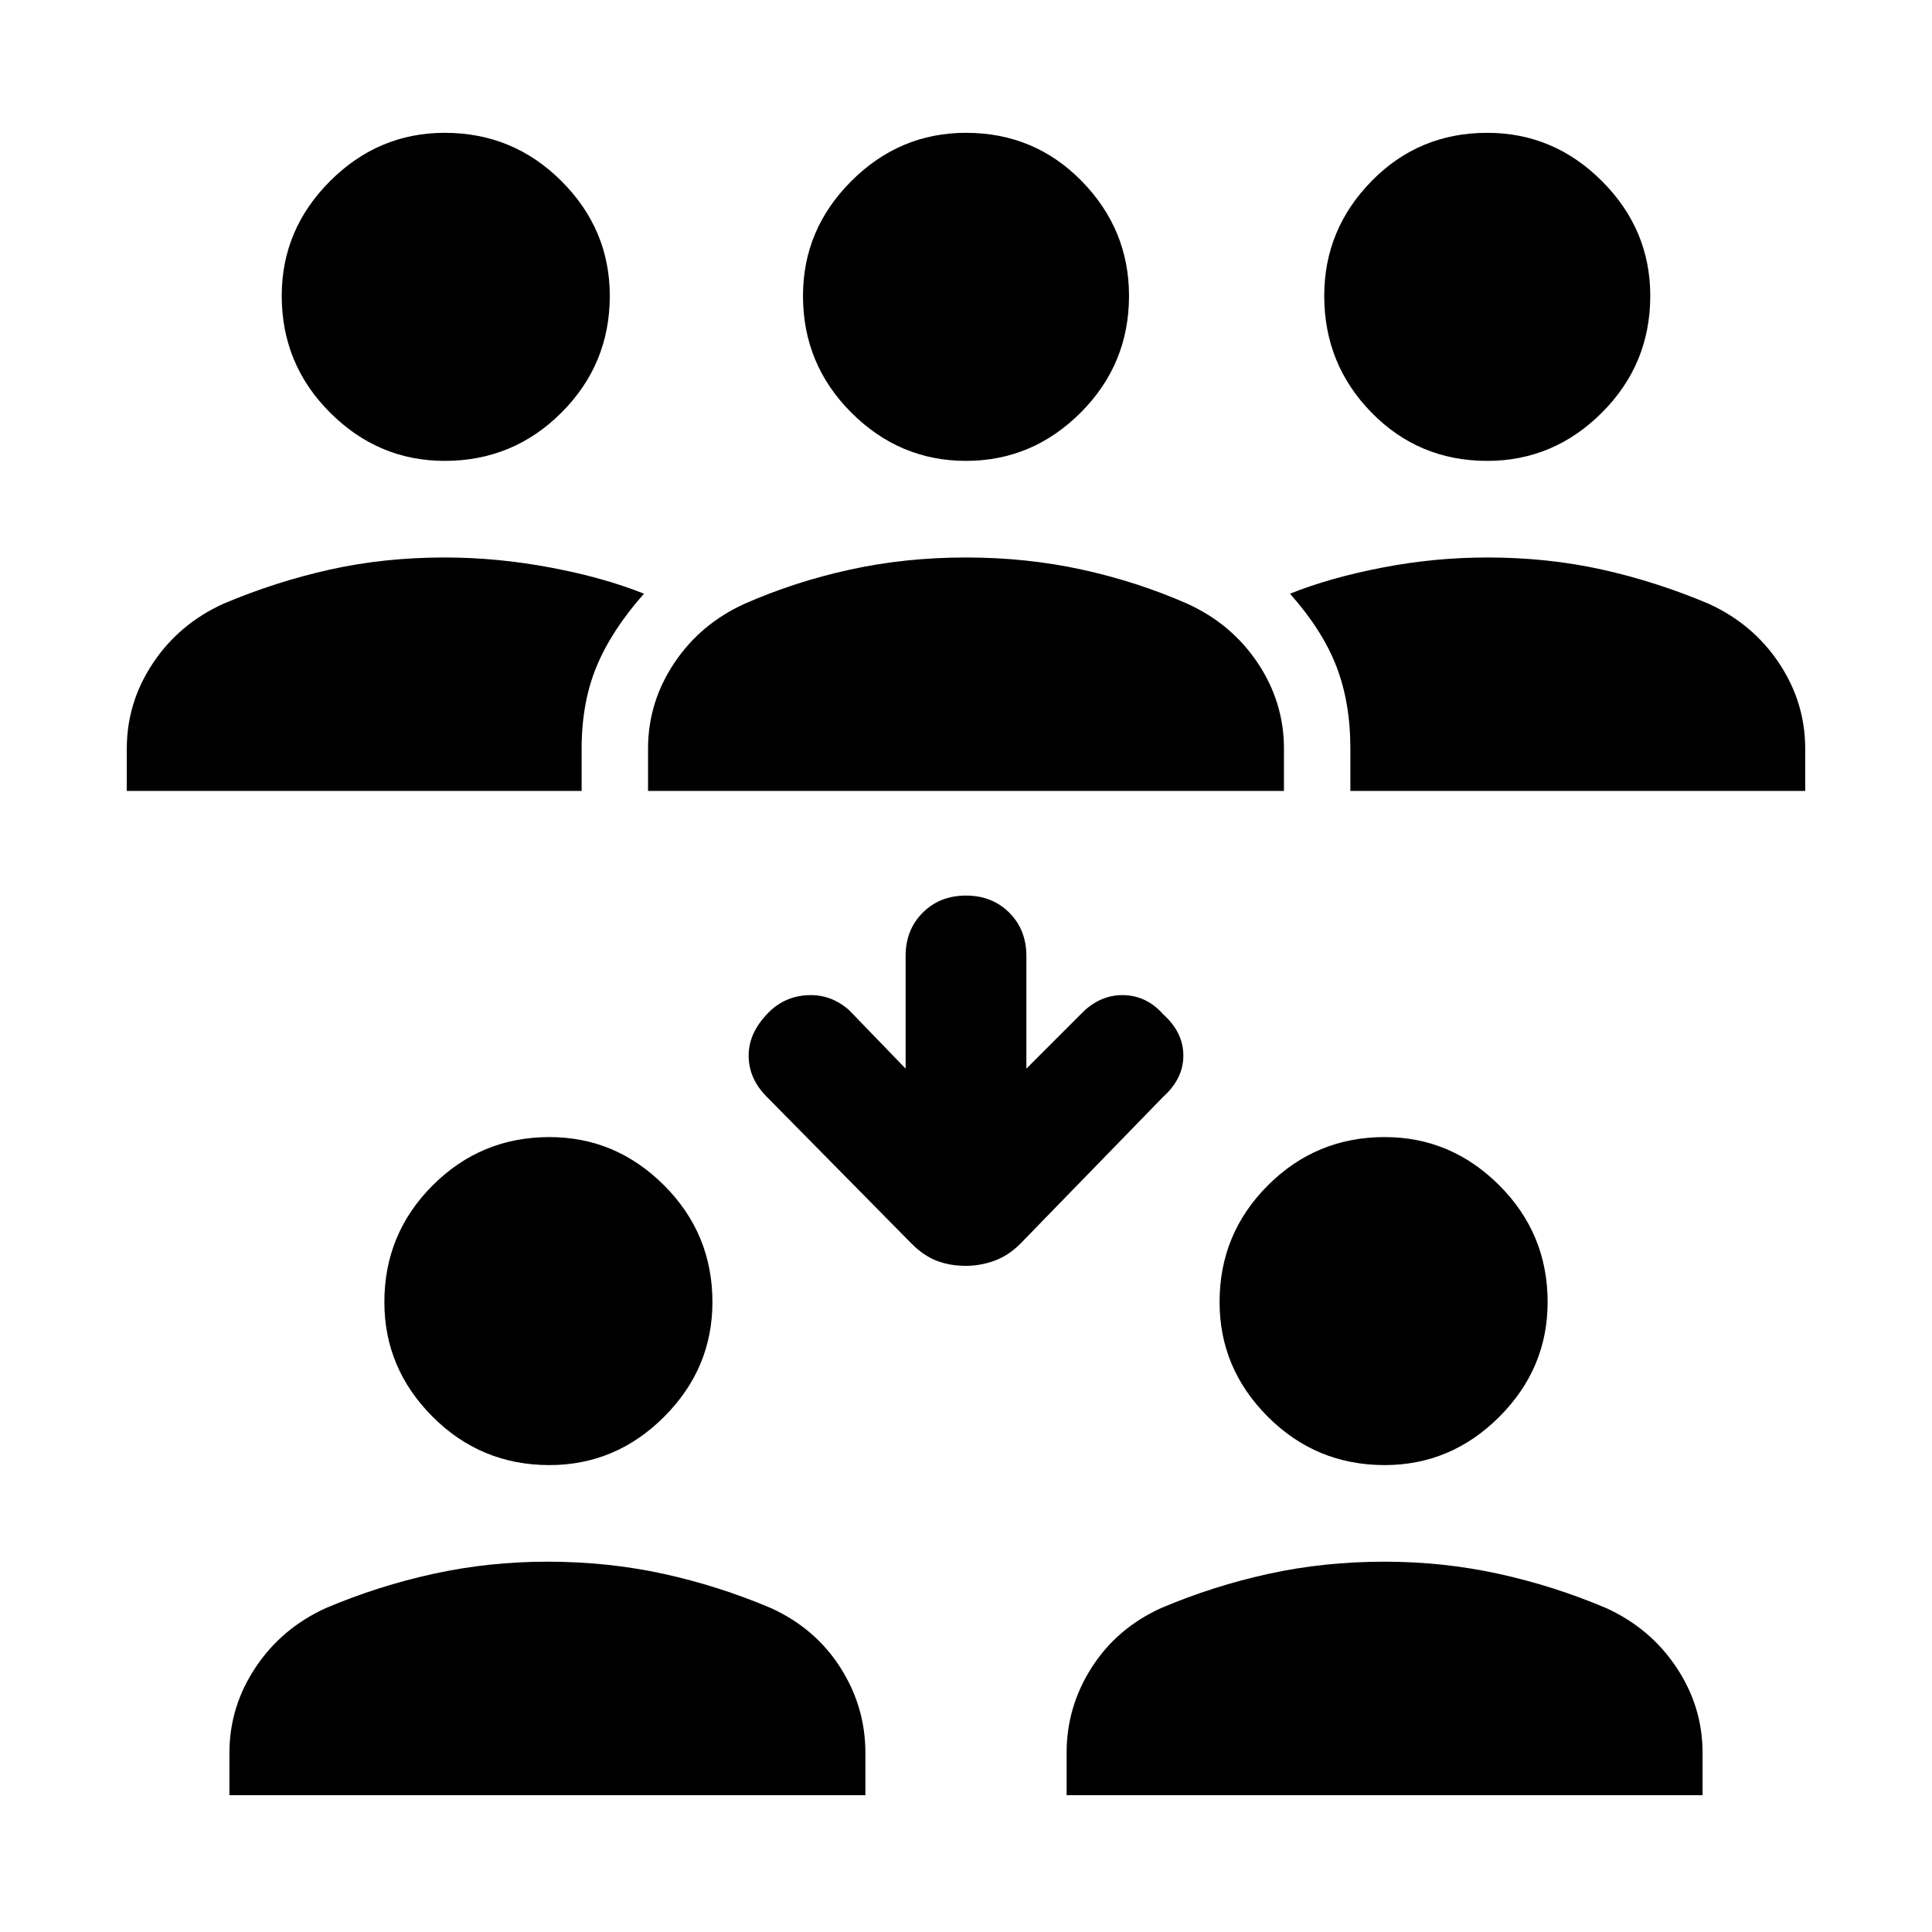 <svg xmlns="http://www.w3.org/2000/svg" height="40" width="40"><path d="M30.792 9.542q-1.417 0-2.396-1-.979-1-.979-2.417 0-1.375.979-2.375t2.396-1q1.375 0 2.375 1t1 2.375q0 1.417-1 2.417-1 1-2.375 1Zm-2.834 6.833V15.5q0-.958-.291-1.708-.292-.75-.959-1.5.834-.334 1.917-.542 1.083-.208 2.167-.208 1.25 0 2.375.25t2.208.708q.917.417 1.458 1.229.542.813.542 1.771v.875ZM9.208 9.542q-1.375 0-2.375-1t-1-2.417q0-1.375 1-2.375t2.375-1q1.417 0 2.417 1 1 1 1 2.375 0 1.417-1 2.417-1 1-2.417 1Zm-6.583 6.833V15.5q0-.958.542-1.771.541-.812 1.458-1.229 1.083-.458 2.208-.708 1.125-.25 2.375-.25 1.084 0 2.188.208t1.937.542q-.666.75-.979 1.5-.312.75-.312 1.708v.875ZM20 9.542q-1.375 0-2.375-1t-1-2.417q0-1.375 1-2.375t2.375-1q1.417 0 2.396 1 .979 1 .979 2.375 0 1.417-1 2.417-1 1-2.375 1Zm-6.583 6.833V15.5q0-.958.541-1.771.542-.812 1.459-1.229 1.041-.458 2.187-.708 1.146-.25 2.396-.25t2.396.25q1.146.25 2.187.708.917.417 1.459 1.229.541.813.541 1.771v.875Zm15.25 13.958q-1.417 0-2.417-1-1-1-1-2.375 0-1.416 1-2.416t2.417-1q1.375 0 2.375 1t1 2.416q0 1.375-1 2.375t-2.375 1Zm-6.584 6.834v-.875q0-.959.521-1.771.521-.813 1.438-1.229 1.083-.459 2.229-.709 1.146-.25 2.396-.25 1.208 0 2.354.25 1.146.25 2.229.709.917.416 1.458 1.229.542.812.542 1.771v.875Zm-10.708-6.834q-1.417 0-2.417-1-1-1-1-2.375 0-1.416 1-2.416t2.417-1q1.375 0 2.375 1t1 2.416q0 1.375-1 2.375t-2.375 1ZM4.75 37.167v-.875q0-.959.542-1.771.541-.813 1.458-1.229 1.083-.459 2.229-.709 1.146-.25 2.354-.25 1.25 0 2.396.25t2.229.709q.917.416 1.438 1.229.521.812.521 1.771v.875ZM20 26.208q-.333 0-.604-.104-.271-.104-.521-.354l-3-3.042q-.375-.375-.375-.854t.417-.896q.333-.333.812-.354.479-.021.854.313l1.167 1.208v-2.333q0-.542.354-.896t.896-.354q.542 0 .896.354t.354.896v2.333l1.208-1.208q.375-.334.834-.313.458.021.791.396.417.375.417.854t-.417.854l-2.958 3.042q-.25.25-.542.354-.291.104-.583.104Z"/></svg>